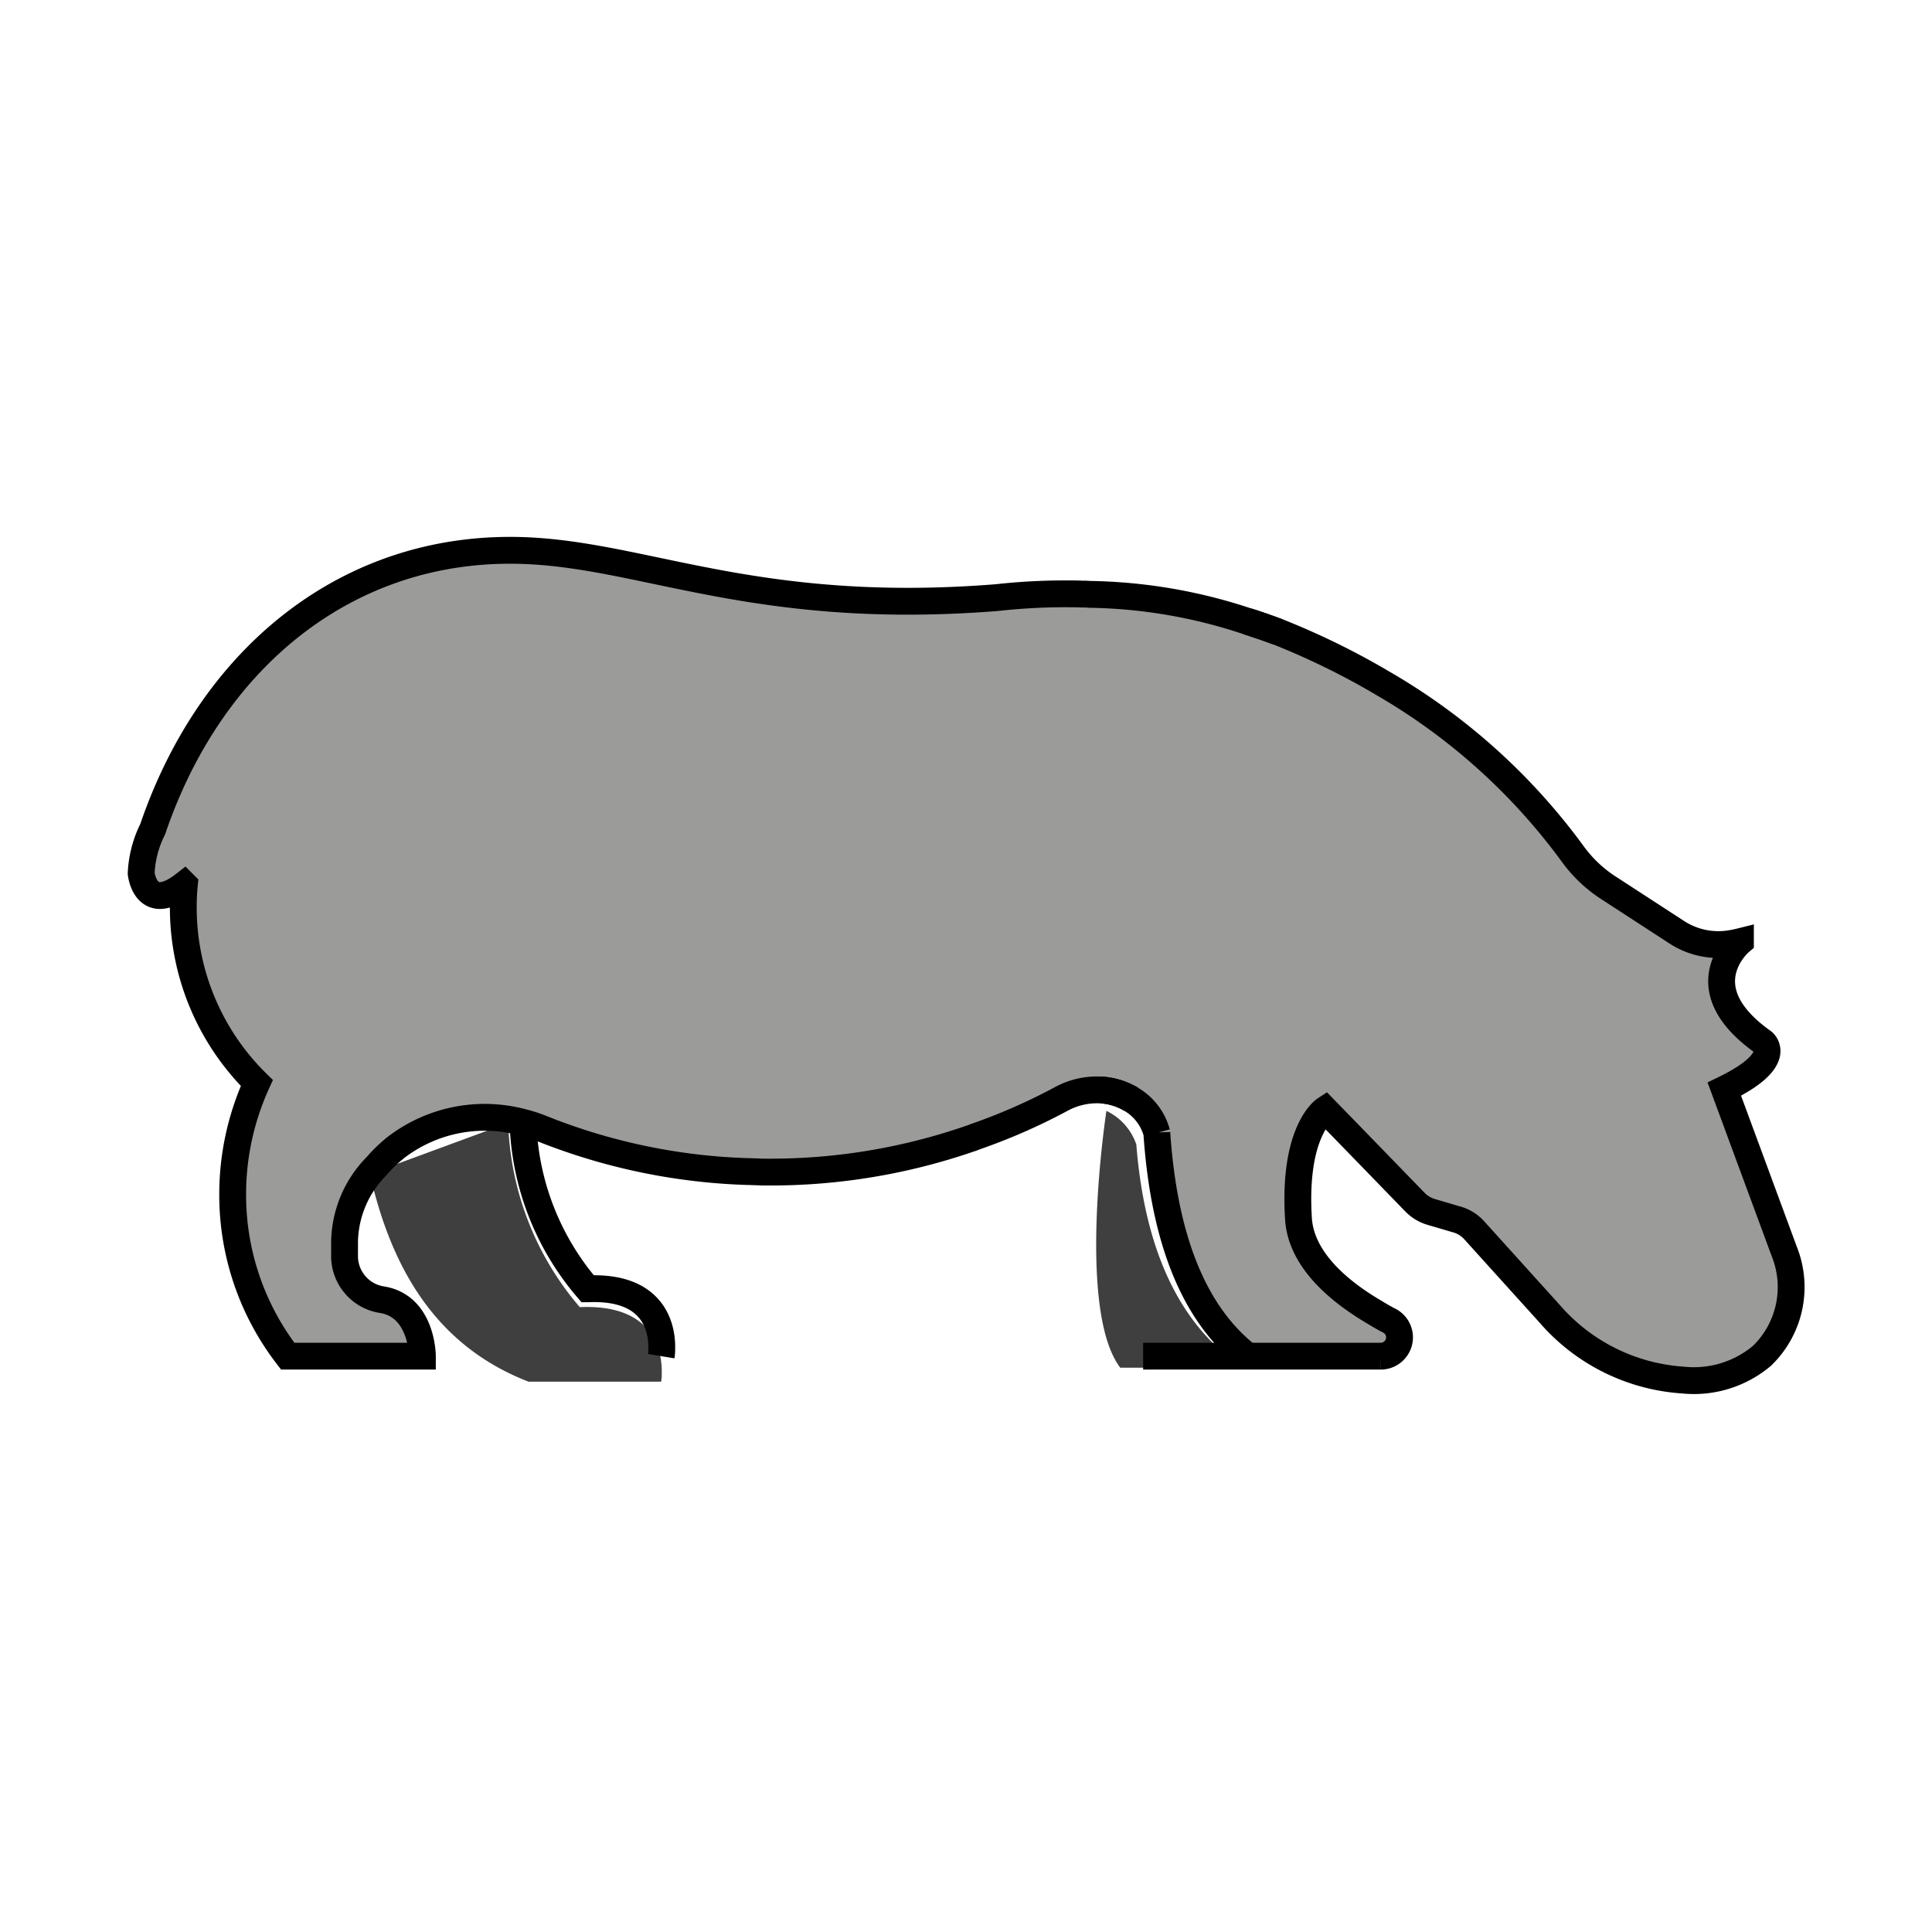 <svg id="emoji" viewBox="0 0 72 72" xmlns="http://www.w3.org/2000/svg" width="64" height="64">
  <g id="color">
    <path fill="#3f3f3f" d="M18.939,41.85a11.056,11.056,0,0,0,2.667,6.863h.011c2.822-.122,3.066,1.738,3.044,2.479a1.677,1.677,0,0,1-.022.299H19.691L19.68,51.48h-.011c-3.398-1.328-5.076-4.168-5.884-7.732Z"/>
    <path fill="#3f3f3f" d="M46.322,50.97H41.749c-1.653-2.18-.516-9.57-.516-9.57a2.156,2.156,0,0,1,1.114,1.25C42.675,46.77,44.059,49.46,46.322,50.97Z"/>
    <path fill="#9b9b9a" d="M66.492,46.63l-2.23-6.04c2.28-1.11,1.44-1.76,1.44-1.76-2.88-2.04-.84-3.74-.84-3.74a4.277,4.277,0,0,1-.47.09,2.842,2.842,0,0,1-1.92-.45l-2.57-1.67a4.985,4.985,0,0,1-1.3-1.25,23.059,23.059,0,0,0-7.04-6.33,28.048,28.048,0,0,0-3.93-1.93c-.38-.14-.77-.28-1.16-.4a19.419,19.419,0,0,0-5.87-1,2.646,2.646,0,0,0-.28-.01c-.22-.01-.43-.01-.65-.01a23.148,23.148,0,0,0-2.51.14c-8.64.69-12.81-1.44-17.2-1.73-6.66-.44-12.02,3.74-14.27,10.36a4.081,4.081,0,0,0-.43,1.65s.16,1.54,1.61.41a8.279,8.279,0,0,0-.04.86,9.167,9.167,0,0,0,2.74,6.54,10.023,10.023,0,0,0-.9,4.14,9.829,9.829,0,0,0,2.05,6.04h5.02s0-1.84-1.48-2.1a1.646,1.646,0,0,1-1.42-1.57v-.63a4.107,4.107,0,0,1,1.2-2.79,5.095,5.095,0,0,1,.62-.61c.01,0,.01-.01.02-.02a5.436,5.436,0,0,1,4.81-.99,5.112,5.112,0,0,1,.63.2,22.61,22.61,0,0,0,8.08,1.64c.16.01.31.01.47.01a22.758,22.758,0,0,0,7.46-1.24,22.976,22.976,0,0,0,3.41-1.48,2.792,2.792,0,0,1,1.49-.34,2.389,2.389,0,0,1,1.13.35,2.081,2.081,0,0,1,.95,1.25c.28,4.12,1.46,6.81,3.39,8.32h4.96a.7.7,0,0,0,.32-1.32c-1.63-.86-3.28-2.14-3.39-3.79-.21-3.3.99-4.08.99-4.08l3.34,3.44a1.409,1.409,0,0,0,.63.38l.92.27a1.375,1.375,0,0,1,.67.41l2.81,3.11a7.19,7.19,0,0,0,4.96,2.47,3.94,3.94,0,0,0,2.95-.9A3.563,3.563,0,0,0,66.492,46.63Z"/>
  </g>
  <g id="line">
    <path fill="none" stroke="#000" strokeLinecap="round" strokeLinejoin="round" strokeWidth="2" d="M47.631,23.55c-.38-.14-.77-.28-1.16-.4"/>
    <path fill="none" stroke="#000" strokeLinecap="round" strokeLinejoin="round" strokeWidth="2" d="M19.491,41.83a9.989,9.989,0,0,0,2.41,6.2h.01c2.55-.11,2.77,1.57,2.75,2.24a1.52,1.52,0,0,1-.02.27"/>
    <path fill="none" stroke="#000" strokeLinecap="round" strokeLinejoin="round" strokeWidth="2" d="M46.501,50.54c-1.93-1.51-3.11-4.2-3.39-8.32a2.08,2.08,0,0,0-.95-1.25,2.449,2.449,0,0,0-1.13-.35"/>
    <path fill="none" stroke="#000" strokeLinecap="round" strokeLinejoin="round" strokeWidth="2" d="M42.601,50.54h8.86a.7.7,0,0,0,.32-1.32c-.18-.09-.35-.19-.53-.3-1.44-.84-2.76-2.02-2.86-3.49-.21-3.3.99-4.08.99-4.08l1.39,1.43,1.95,2.01a1.409,1.409,0,0,0,.63.38l.92.27a1.376,1.376,0,0,1,.67.41l2.81,3.11a7.191,7.191,0,0,0,4.96,2.47,3.941,3.941,0,0,0,2.95-.9,3.563,3.563,0,0,0,.83-3.9l-2.23-6.04c2.28-1.11,1.44-1.76,1.44-1.76-2.88-2.04-.84-3.74-.84-3.74a4.299,4.299,0,0,1-.47.09,2.842,2.842,0,0,1-1.92-.45l-2.57-1.67a4.985,4.985,0,0,1-1.3-1.25,23.058,23.058,0,0,0-7.04-6.33,28.048,28.048,0,0,0-3.93-1.93c-.38-.14-.77-.28-1.16-.4a19.419,19.419,0,0,0-5.87-1,2.62,2.62,0,0,0-.28-.01c-.22-.01-.43-.01-.65-.01a23.172,23.172,0,0,0-2.51.14c-8.64.69-12.81-1.44-17.2-1.73-6.66-.44-12.02,3.74-14.27,10.36a4.079,4.079,0,0,0-.43,1.65s.16,1.54,1.61.41a8.25,8.25,0,0,0-.04.86,9.167,9.167,0,0,0,2.74,6.54,10.021,10.021,0,0,0-.9,4.14,9.829,9.829,0,0,0,2.05,6.04h5.02s0-1.84-1.48-2.1a1.646,1.646,0,0,1-1.42-1.57v-.63a4.108,4.108,0,0,1,1.2-2.79,5.11,5.11,0,0,1,.62-.61c.01,0,.01-.01.02-.02a5.436,5.436,0,0,1,4.81-.99,5.098,5.098,0,0,1,.63.2,22.503,22.503,0,0,0,7.72,1.63c.12,0,.24.01.36.01.16.01.31.01.47.01a22.759,22.759,0,0,0,7.46-1.24,1.458,1.458,0,0,0,.19-.07,21.966,21.966,0,0,0,3.22-1.41,2.794,2.794,0,0,1,1.49-.34,2.48,2.48,0,0,1,1.13.35"/>
  </g>
</svg>
